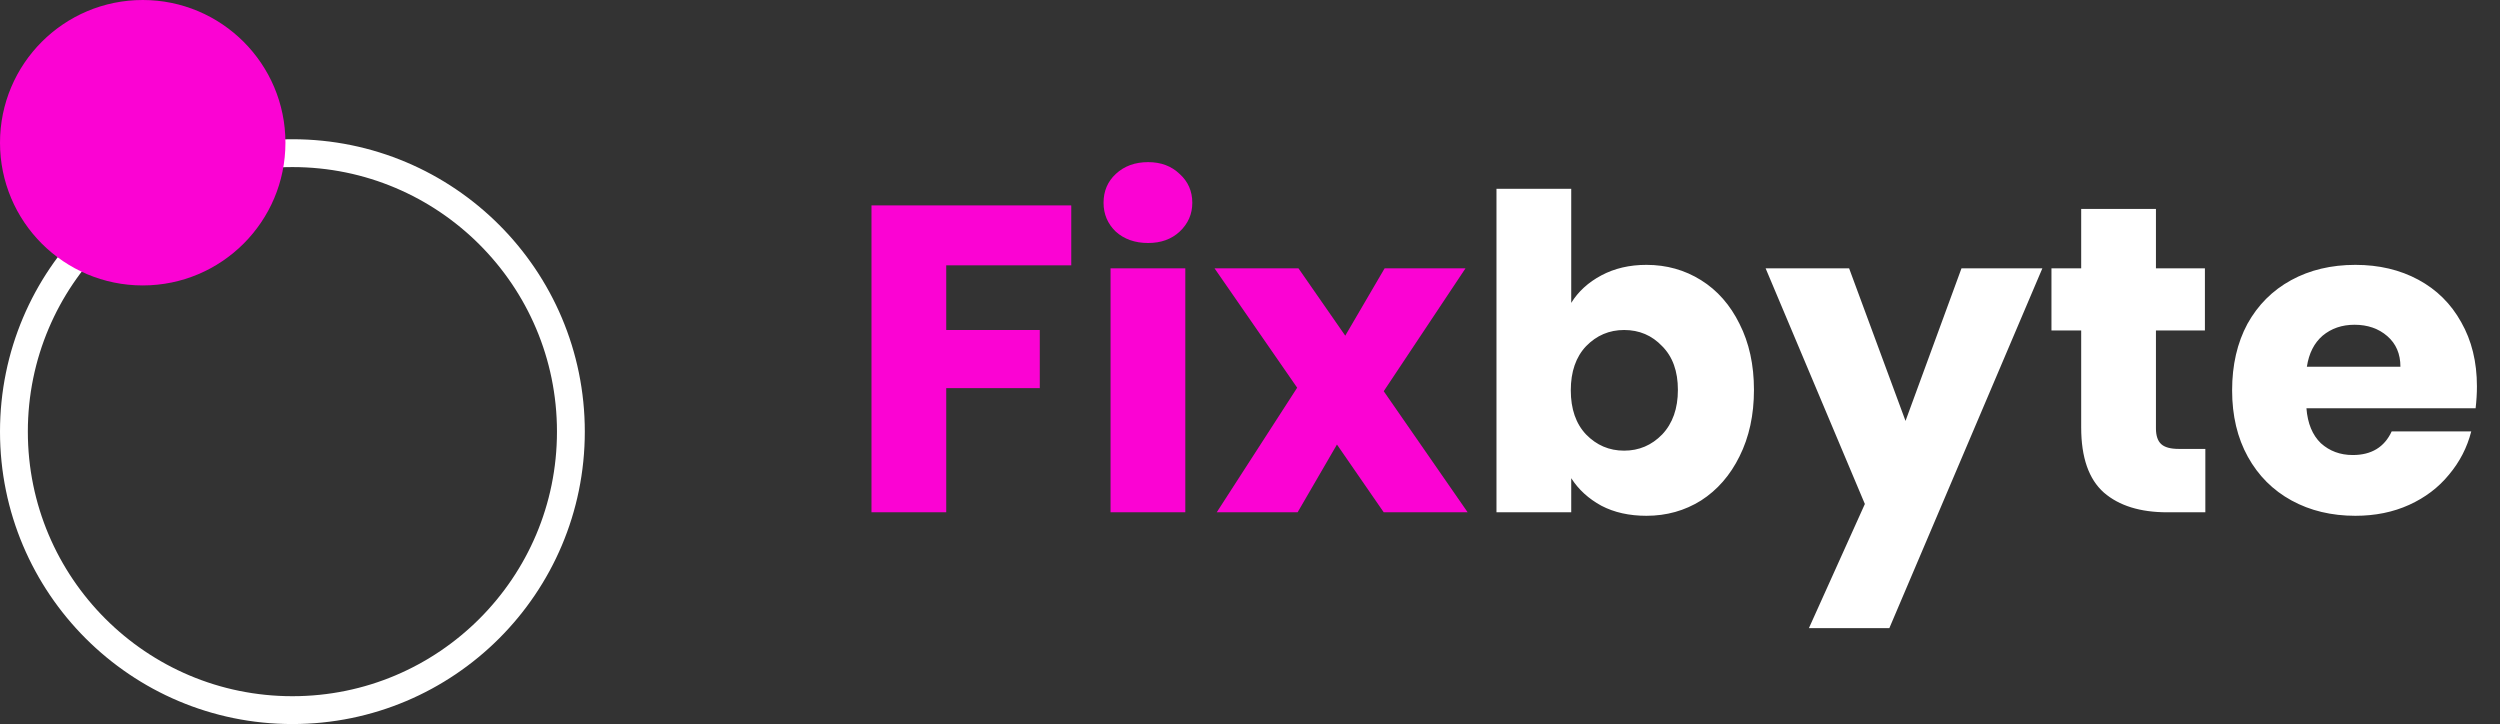 <svg width="183" style="background-color:rgba(0, 0, 0, 0.7); padding: 0 10px; " height="53" viewBox="0 0 183 53" fill="none" xmlns="http://www.w3.org/2000/svg">
<rect x="0" y="0" width="183" height="53" fill="#333333" stroke="none"/>
<circle cx="21.404" cy="31.596" r="20.385" stroke="white" stroke-width="2.038"/>
<circle cx="10.447" cy="10.447" r="9.428" fill="#FB03D3" stroke="#FB03D3" stroke-width="2.038"/>
<path d="M78.416 15.036V19.42H69.264V24.156H76.112V28.412H69.264V37.5H63.792V15.036H78.416ZM84.044 17.788C83.084 17.788 82.294 17.511 81.676 16.956C81.078 16.38 80.78 15.676 80.78 14.844C80.78 13.991 81.078 13.287 81.676 12.732C82.294 12.156 83.084 11.868 84.044 11.868C84.982 11.868 85.75 12.156 86.348 12.732C86.966 13.287 87.276 13.991 87.276 14.844C87.276 15.676 86.966 16.38 86.348 16.956C85.75 17.511 84.982 17.788 84.044 17.788ZM86.764 19.644V37.5H81.292V19.644H86.764ZM101.289 37.5L97.865 32.54L94.985 37.5H89.065L94.953 28.38L88.905 19.644H95.049L98.473 24.572L101.353 19.644H107.273L101.289 28.636L107.433 37.5H101.289Z" fill="#FB03D3"/>
<path d="M115.014 22.172C115.526 21.34 116.262 20.668 117.222 20.156C118.182 19.644 119.28 19.388 120.518 19.388C121.99 19.388 123.323 19.761 124.518 20.508C125.712 21.255 126.651 22.321 127.334 23.708C128.038 25.095 128.39 26.705 128.39 28.54C128.39 30.375 128.038 31.996 127.334 33.404C126.651 34.791 125.712 35.868 124.518 36.636C123.323 37.383 121.99 37.756 120.518 37.756C119.259 37.756 118.16 37.511 117.222 37.02C116.283 36.508 115.547 35.836 115.014 35.004V37.5H109.542V13.82H115.014V22.172ZM122.822 28.54C122.822 27.175 122.438 26.108 121.67 25.34C120.923 24.551 119.995 24.156 118.886 24.156C117.798 24.156 116.87 24.551 116.102 25.34C115.355 26.129 114.982 27.207 114.982 28.572C114.982 29.937 115.355 31.015 116.102 31.804C116.87 32.593 117.798 32.988 118.886 32.988C119.974 32.988 120.902 32.593 121.67 31.804C122.438 30.993 122.822 29.905 122.822 28.54ZM149.5 19.644L138.3 45.98H132.412L136.508 36.892L129.244 19.644H135.356L139.484 30.812L143.58 19.644H149.5ZM161.431 32.86V37.5H158.647C156.663 37.5 155.117 37.02 154.007 36.06C152.898 35.079 152.343 33.489 152.343 31.292V24.188H150.167V19.644H152.343V15.292H157.815V19.644H161.399V24.188H157.815V31.356C157.815 31.889 157.943 32.273 158.199 32.508C158.455 32.743 158.882 32.86 159.479 32.86H161.431ZM181.311 28.284C181.311 28.796 181.279 29.329 181.215 29.884H168.831C168.917 30.993 169.269 31.847 169.887 32.444C170.527 33.02 171.306 33.308 172.223 33.308C173.589 33.308 174.538 32.732 175.071 31.58H180.895C180.597 32.753 180.053 33.809 179.263 34.748C178.495 35.687 177.525 36.423 176.351 36.956C175.178 37.489 173.866 37.756 172.415 37.756C170.666 37.756 169.109 37.383 167.743 36.636C166.378 35.889 165.311 34.823 164.543 33.436C163.775 32.049 163.391 30.428 163.391 28.572C163.391 26.716 163.765 25.095 164.511 23.708C165.279 22.321 166.346 21.255 167.711 20.508C169.077 19.761 170.645 19.388 172.415 19.388C174.143 19.388 175.679 19.751 177.023 20.476C178.367 21.201 179.413 22.236 180.159 23.58C180.927 24.924 181.311 26.492 181.311 28.284ZM175.711 26.844C175.711 25.905 175.391 25.159 174.751 24.604C174.111 24.049 173.311 23.772 172.351 23.772C171.434 23.772 170.655 24.039 170.015 24.572C169.397 25.105 169.013 25.863 168.863 26.844H175.711Z" fill="white"/>
</svg>
